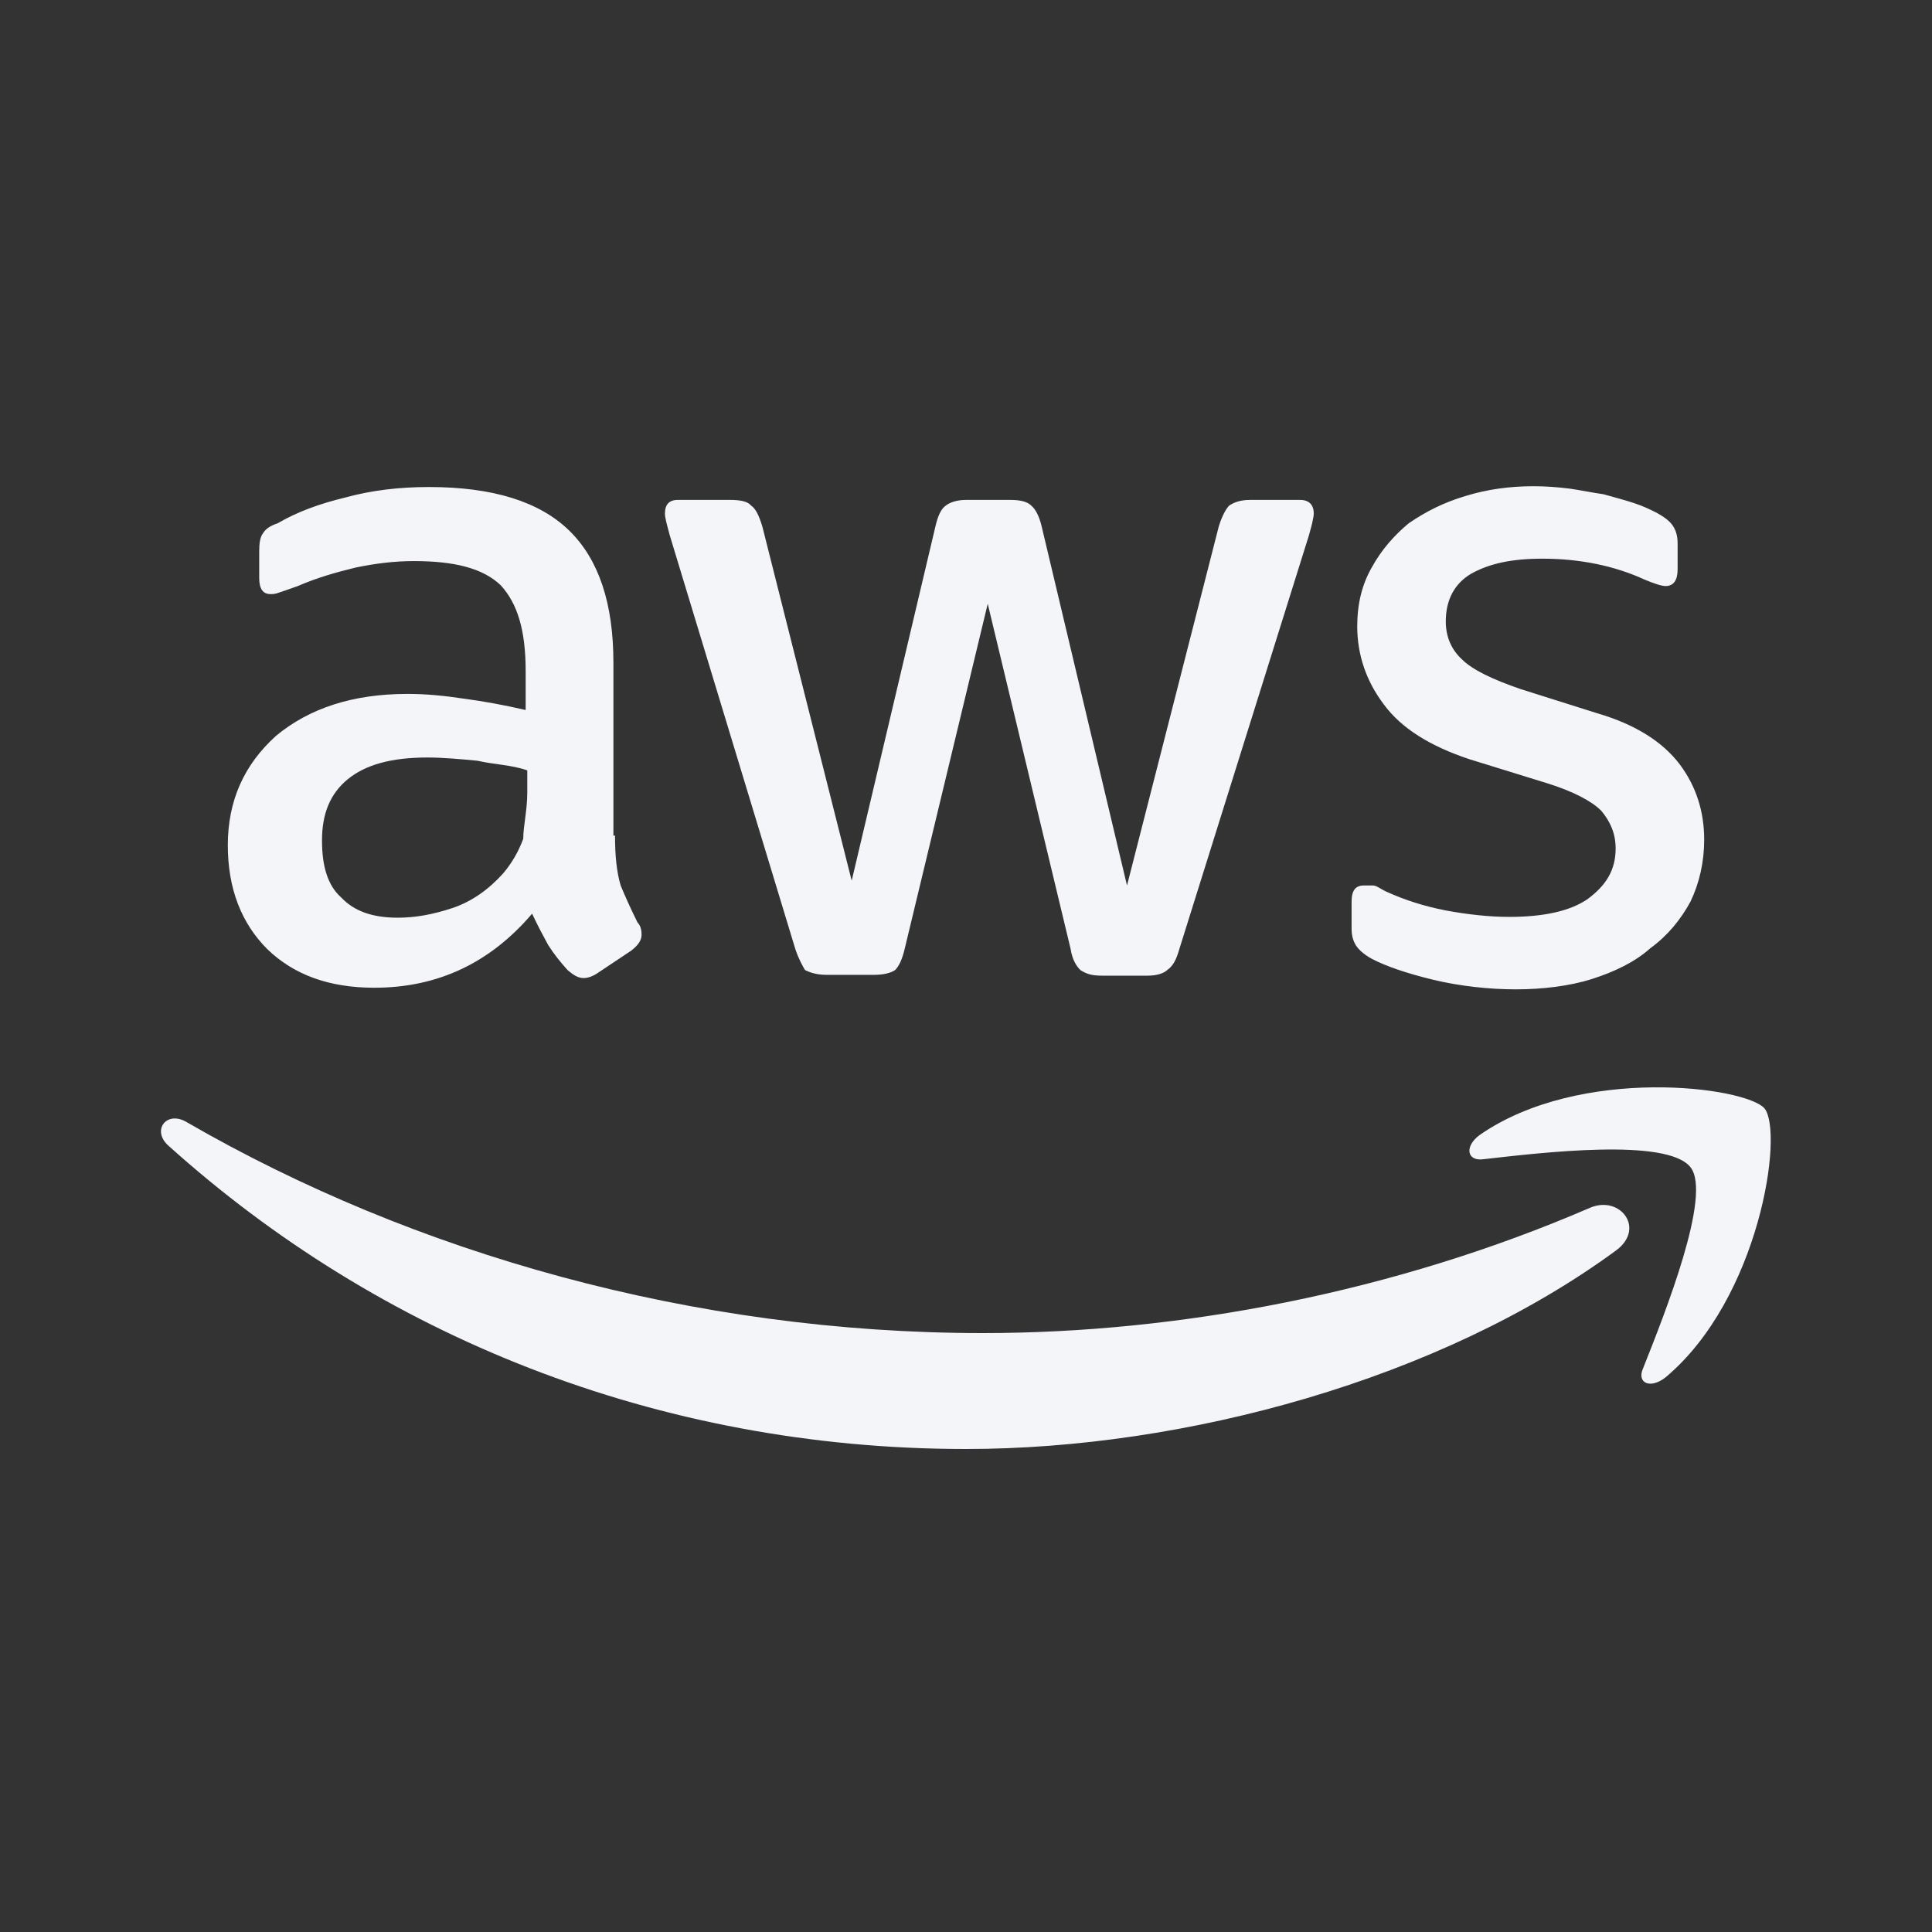 <?xml version="1.0" encoding="UTF-8"?><!DOCTYPE svg PUBLIC "-//W3C//DTD SVG 1.1//EN" "http://www.w3.org/Graphics/SVG/1.1/DTD/svg11.dtd"><svg fill="#f4f5f8" xmlns="http://www.w3.org/2000/svg" xmlns:xlink="http://www.w3.org/1999/xlink" version="1.1" id="mdi-aws" width="24" height="24" viewBox="0 0 24 24"><rect x="0" y="0" width="24" height="24" fill="#333333" stroke="none"/><path d="M7.64,10.38C7.64,10.63 7.66,10.83 7.71,11C7.76,11.12 7.83,11.28 7.92,11.46C7.96,11.5 7.97,11.56 7.97,11.61C7.97,11.68 7.93,11.74 7.84,11.81L7.42,12.09C7.36,12.13 7.3,12.15 7.25,12.15C7.18,12.15 7.12,12.11 7.05,12.05C6.96,11.95 6.88,11.85 6.81,11.74C6.75,11.63 6.68,11.5 6.61,11.35C6.09,11.96 5.44,12.27 4.65,12.27C4.09,12.27 3.65,12.11 3.32,11.79C3,11.47 2.83,11.04 2.83,10.5C2.83,9.95 3.03,9.5 3.43,9.14C3.84,8.8 4.38,8.62 5.06,8.62C5.29,8.62 5.5,8.64 5.77,8.68C6,8.71 6.27,8.76 6.53,8.82V8.34C6.53,7.83 6.43,7.5 6.22,7.27C6,7.06 5.65,6.97 5.14,6.97C4.9,6.97 4.66,7 4.42,7.05C4.17,7.11 3.93,7.18 3.7,7.28C3.59,7.32 3.5,7.35 3.47,7.36C3.42,7.38 3.39,7.38 3.36,7.38C3.27,7.38 3.22,7.32 3.22,7.18V6.85C3.22,6.75 3.23,6.67 3.27,6.62C3.3,6.57 3.36,6.53 3.45,6.5C3.69,6.36 3.96,6.26 4.29,6.18C4.62,6.09 4.96,6.05 5.33,6.05C6.12,6.05 6.7,6.23 7.07,6.59C7.44,6.95 7.62,7.5 7.62,8.23V10.38H7.64M4.94,11.4C5.16,11.4 5.38,11.36 5.62,11.28C5.86,11.2 6.07,11.05 6.25,10.85C6.36,10.72 6.44,10.58 6.5,10.42C6.5,10.26 6.55,10.07 6.55,9.84V9.57C6.35,9.5 6.15,9.5 5.93,9.45C5.72,9.43 5.5,9.41 5.31,9.41C4.86,9.41 4.54,9.5 4.32,9.68C4.1,9.86 4,10.11 4,10.44C4,10.76 4.07,11 4.24,11.15C4.4,11.32 4.63,11.4 4.94,11.4M10.28,12.11C10.16,12.11 10.08,12.09 10,12.05C9.97,12 9.92,11.91 9.88,11.79L8.32,6.65C8.28,6.5 8.26,6.43 8.26,6.38C8.26,6.27 8.31,6.21 8.42,6.21H9.07C9.2,6.21 9.29,6.23 9.33,6.28C9.39,6.32 9.43,6.41 9.47,6.54L10.58,10.94L11.62,6.54C11.65,6.41 11.69,6.32 11.75,6.28C11.8,6.24 11.89,6.21 12,6.21H12.55C12.67,6.21 12.76,6.23 12.81,6.28C12.86,6.32 12.91,6.41 12.94,6.54L14,11L15.14,6.54C15.18,6.41 15.23,6.32 15.27,6.28C15.33,6.24 15.41,6.21 15.53,6.21H16.15C16.26,6.21 16.32,6.27 16.32,6.38C16.32,6.41 16.31,6.45 16.3,6.5C16.3,6.5 16.28,6.58 16.26,6.65L14.65,11.79C14.61,11.93 14.57,12 14.5,12.05C14.46,12.09 14.37,12.12 14.26,12.12H13.69C13.56,12.12 13.5,12.1 13.42,12.05C13.37,12 13.32,11.92 13.3,11.79L12.27,7.5L11.24,11.78C11.21,11.91 11.17,12 11.12,12.05C11.06,12.09 10.97,12.11 10.85,12.11H10.28M18.83,12.29C18.5,12.29 18.13,12.25 17.8,12.17C17.47,12.09 17.21,12 17.04,11.91C16.93,11.85 16.86,11.78 16.83,11.72C16.8,11.66 16.79,11.6 16.79,11.54V11.2C16.79,11.06 16.84,11 16.94,11C17,11 17,11 17.06,11C17.1,11 17.16,11.05 17.23,11.08C17.45,11.18 17.7,11.26 17.96,11.31C18.23,11.36 18.5,11.39 18.75,11.39C19.17,11.39 19.5,11.32 19.72,11.17C19.95,11 20.07,10.81 20.07,10.54C20.07,10.35 20,10.2 19.89,10.07C19.77,9.95 19.54,9.83 19.22,9.73L18.25,9.43C17.77,9.27 17.41,9.05 17.19,8.75C16.97,8.46 16.86,8.13 16.86,7.78C16.86,7.5 16.92,7.26 17.04,7.05C17.16,6.83 17.32,6.65 17.5,6.5C17.72,6.35 17.94,6.24 18.21,6.16C18.47,6.08 18.75,6.04 19.05,6.04C19.19,6.04 19.34,6.05 19.5,6.07C19.64,6.09 19.78,6.12 19.92,6.14C20.06,6.18 20.18,6.21 20.3,6.25C20.42,6.29 20.5,6.33 20.58,6.37C20.67,6.42 20.74,6.47 20.78,6.53C20.82,6.59 20.84,6.66 20.84,6.75V7.07C20.84,7.21 20.79,7.28 20.69,7.28C20.64,7.28 20.55,7.25 20.43,7.2C20.06,7.03 19.63,6.94 19.16,6.94C18.78,6.94 18.5,7 18.27,7.13C18.07,7.25 17.96,7.45 17.96,7.72C17.96,7.91 18.03,8.07 18.16,8.19C18.29,8.32 18.54,8.44 18.89,8.56L19.84,8.86C20.32,9 20.66,9.22 20.87,9.5C21.07,9.77 21.17,10.08 21.17,10.43C21.17,10.71 21.11,10.97 21,11.2C20.88,11.42 20.72,11.62 20.5,11.78C20.31,11.95 20.06,12.07 19.78,12.16C19.5,12.25 19.16,12.29 18.83,12.29M20.08,15.53C17.89,17.14 14.71,18 12,18C8.15,18 4.7,16.58 2.09,14.23C1.88,14.04 2.07,13.79 2.32,13.94C5.14,15.57 8.61,16.56 12.21,16.56C14.64,16.56 17.31,16.06 19.76,15C20.13,14.85 20.44,15.26 20.08,15.53M21,14.5C20.71,14.13 19.14,14.32 18.43,14.4C18.22,14.43 18.19,14.24 18.38,14.1C19.63,13.23 21.69,13.5 21.92,13.77C22.16,14.07 21.86,16.13 20.69,17.11C20.5,17.26 20.33,17.18 20.41,17C20.68,16.32 21.27,14.84 21,14.5Z" /></svg>